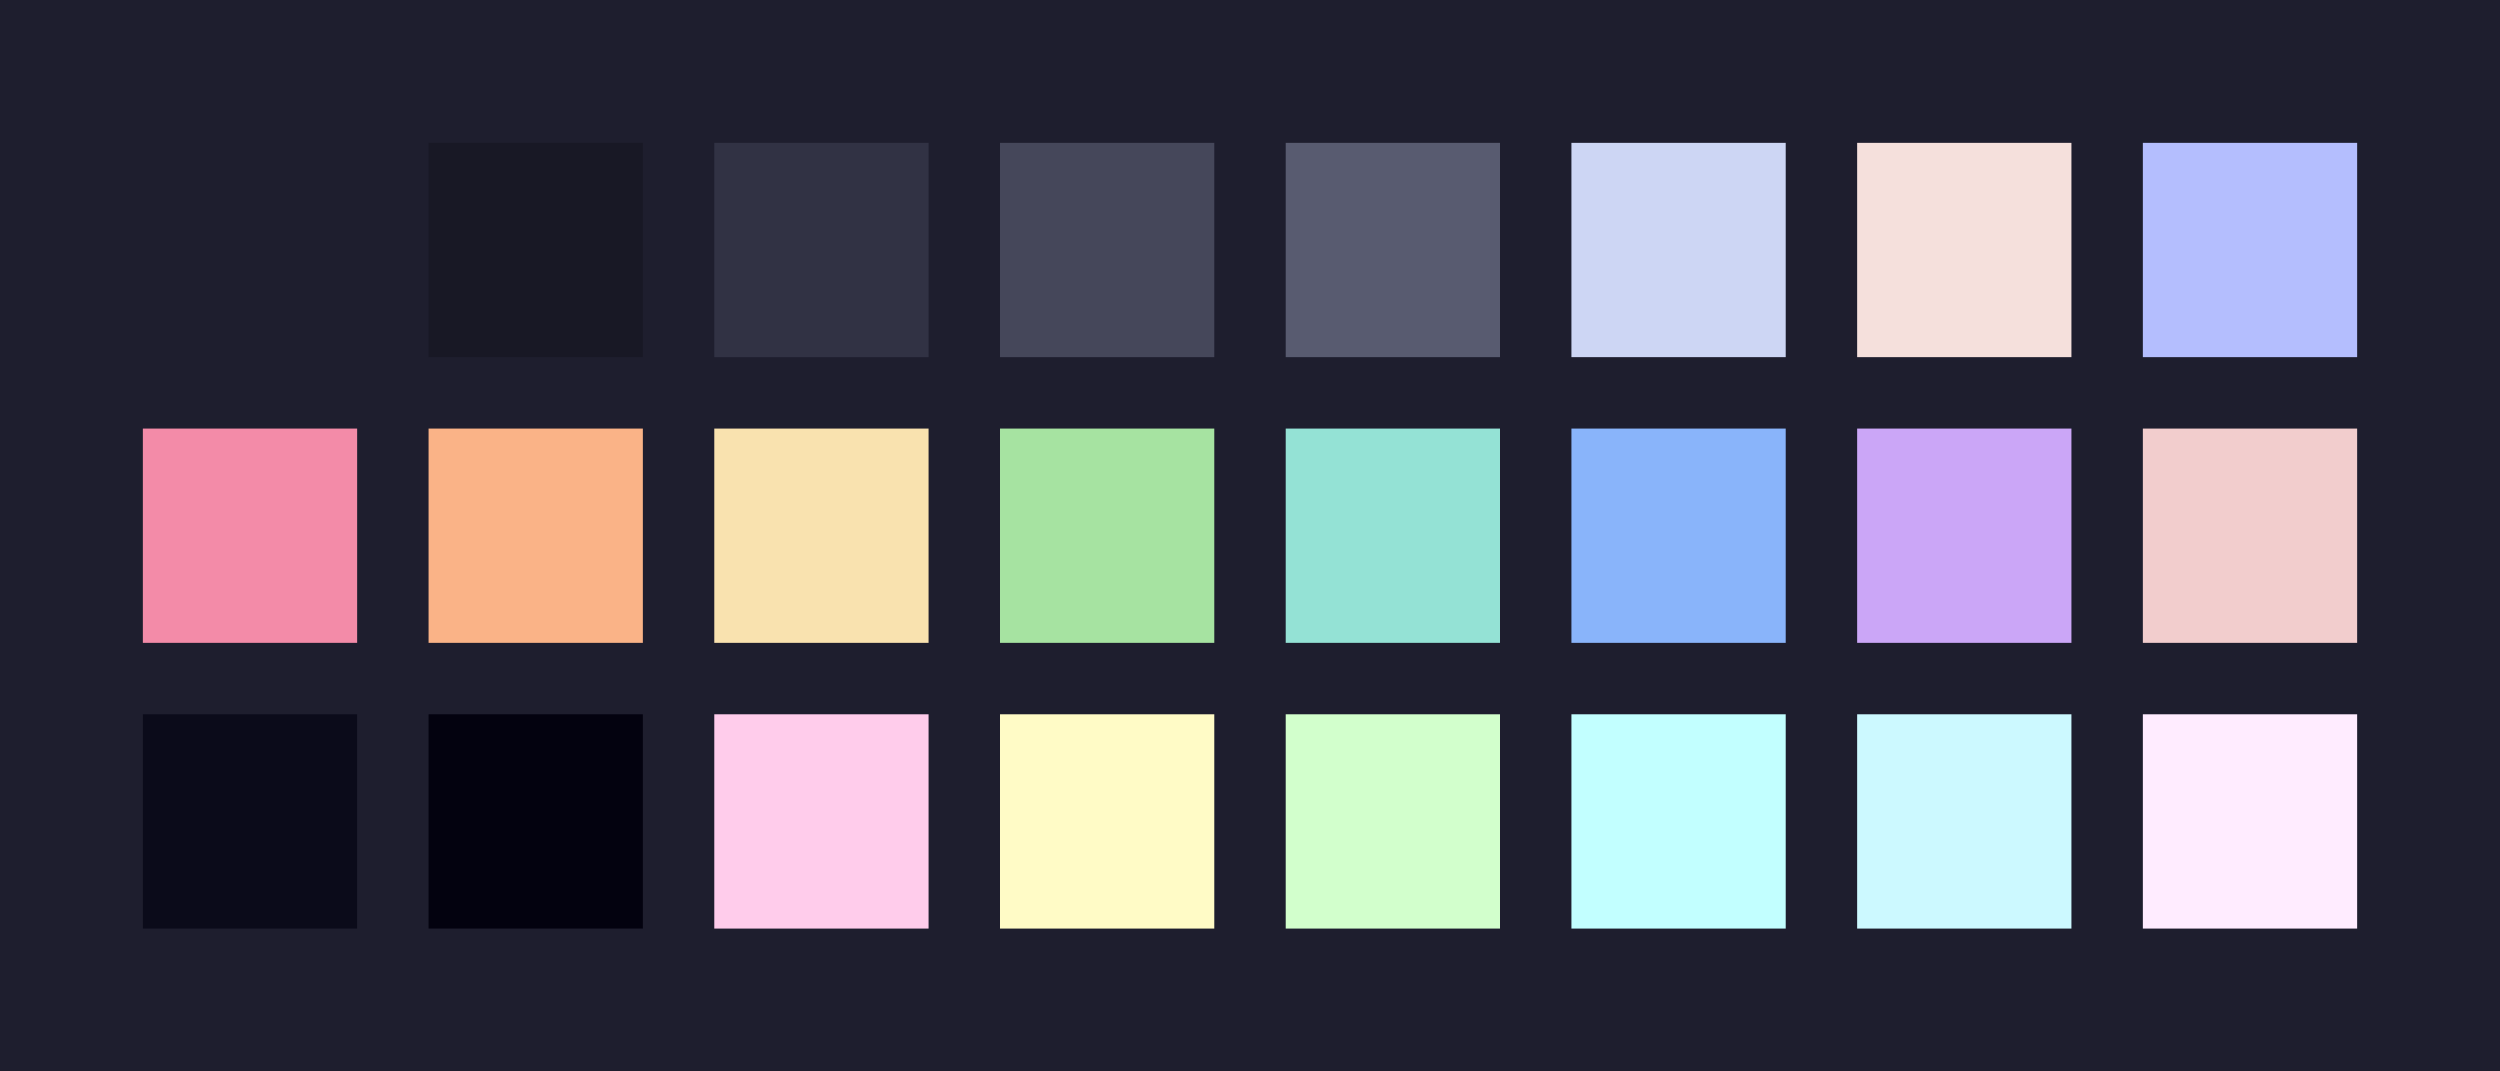 <?xml version="1.0" encoding="UTF-8" ?>
<svg width="525" height="225" xmlns="http://www.w3.org/2000/svg">
<rect x="0" y="0" width="525" height="225" style="fill:#1e1e2e" />
<rect x="30" y="30" width="45" height="45" style="fill:#1e1e2e" />
<rect x="90" y="30" width="45" height="45" style="fill:#181825" />
<rect x="150" y="30" width="45" height="45" style="fill:#313244" />
<rect x="210" y="30" width="45" height="45" style="fill:#45475a" />
<rect x="270" y="30" width="45" height="45" style="fill:#585b70" />
<rect x="330" y="30" width="45" height="45" style="fill:#cdd6f4" />
<rect x="390" y="30" width="45" height="45" style="fill:#f5e0dc" />
<rect x="450" y="30" width="45" height="45" style="fill:#b4befe" />
<rect x="30" y="90" width="45" height="45" style="fill:#f38ba8" />
<rect x="90" y="90" width="45" height="45" style="fill:#fab387" />
<rect x="150" y="90" width="45" height="45" style="fill:#f9e2af" />
<rect x="210" y="90" width="45" height="45" style="fill:#a6e3a1" />
<rect x="270" y="90" width="45" height="45" style="fill:#94e2d5" />
<rect x="330" y="90" width="45" height="45" style="fill:#89b4fa" />
<rect x="390" y="90" width="45" height="45" style="fill:#cba6f7" />
<rect x="450" y="90" width="45" height="45" style="fill:#f2cdcd" />
<rect x="30" y="150" width="45" height="45" style="fill:#0b0b1a" />
<rect x="90" y="150" width="45" height="45" style="fill:#03020f" />
<rect x="150" y="150" width="45" height="45" style="fill:#ffcceb" />
<rect x="210" y="150" width="45" height="45" style="fill:#fffbc6" />
<rect x="270" y="150" width="45" height="45" style="fill:#d2ffcc" />
<rect x="330" y="150" width="45" height="45" style="fill:#c2ffff" />
<rect x="390" y="150" width="45" height="45" style="fill:#ccf9ff" />
<rect x="450" y="150" width="45" height="45" style="fill:#ffecff" />
</svg>
